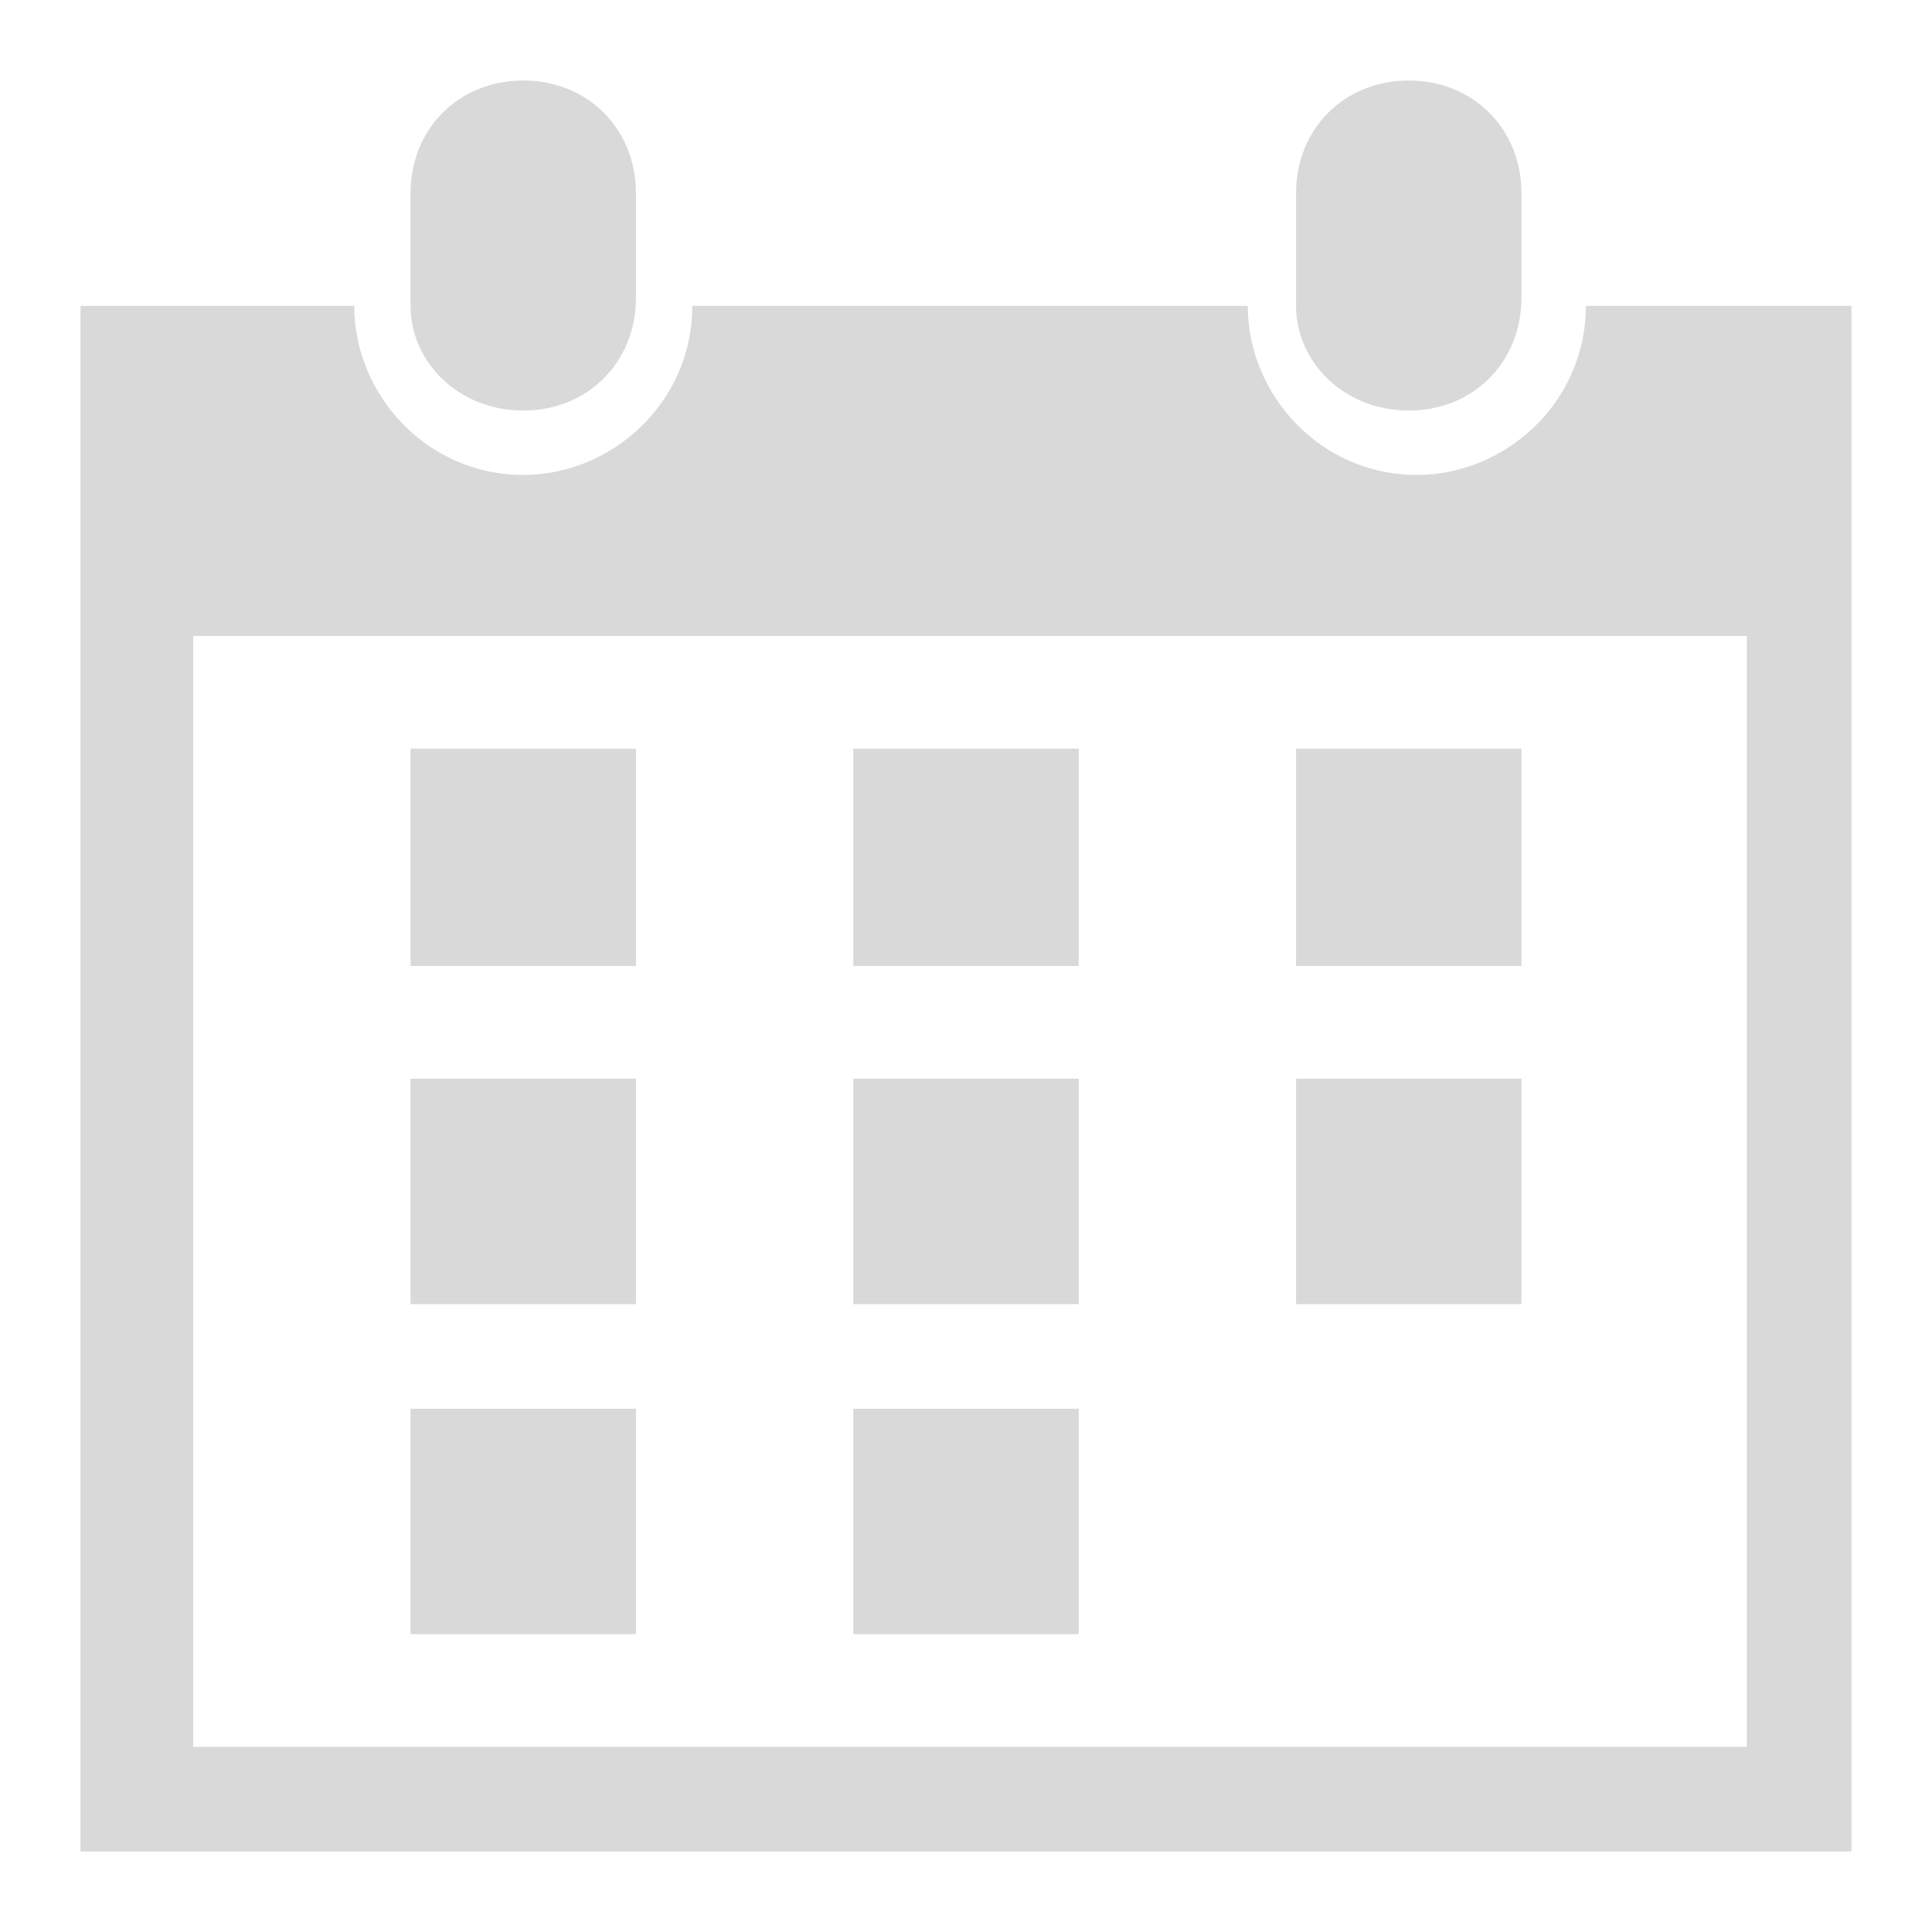 <?xml version="1.0" encoding="utf-8"?>
<!-- Generator: Adobe Illustrator 18.0.0, SVG Export Plug-In . SVG Version: 6.00 Build 0)  -->
<!DOCTYPE svg PUBLIC "-//W3C//DTD SVG 1.1//EN" "http://www.w3.org/Graphics/SVG/1.1/DTD/svg11.dtd">
<svg version="1.1" id="Layer_1" xmlns="http://www.w3.org/2000/svg" xmlns:xlink="http://www.w3.org/1999/xlink" x="0px" y="0px"
	 width="24px" height="24px" viewBox="0 0 24 24" style="enable-background:new 0 0 24 24;" xml:space="preserve">
<style type="text/css">
	.st0{fill:#D8D9D8;}
</style>
<path class="st0" d="M7.9,12H5.1V9.3h2.8V12z M13.4,9.3h-2.8V12h2.8V9.3z M18.9,9.3h-2.8V12h2.8V9.3z M7.9,13.4H5.1v2.8h2.8V13.4z
	 M13.4,13.4h-2.8v2.8h2.8V13.4z M18.9,13.4h-2.8v2.8h2.8V13.4z M7.9,17.5H5.1v2.8h2.8V17.5z M13.4,17.5h-2.8v2.8h2.8V17.5z M6.5,5.1
	c0.8,0,1.4-0.6,1.4-1.4V2.4C7.9,1.6,7.3,1,6.5,1C5.7,1,5.1,1.6,5.1,2.4v1.4C5.1,4.5,5.7,5.1,6.5,5.1z M23,3.8V23H1V3.8h3.4
	c0,1.1,0.9,2.1,2.1,2.1c1.1,0,2.1-0.9,2.1-2.1h6.9c0,1.1,0.9,2.1,2.1,2.1c1.1,0,2.1-0.9,2.1-2.1H23z M21.6,7.9H2.4v13.8h19.3V7.9z
	 M17.5,5.1c0.8,0,1.4-0.6,1.4-1.4V2.4c0-0.8-0.6-1.4-1.4-1.4c-0.8,0-1.4,0.6-1.4,1.4v1.4C16.1,4.5,16.7,5.1,17.5,5.1z"/>
<g>
</g>
<g>
</g>
<g>
</g>
<g>
</g>
<g>
</g>
<g>
</g>
</svg>
